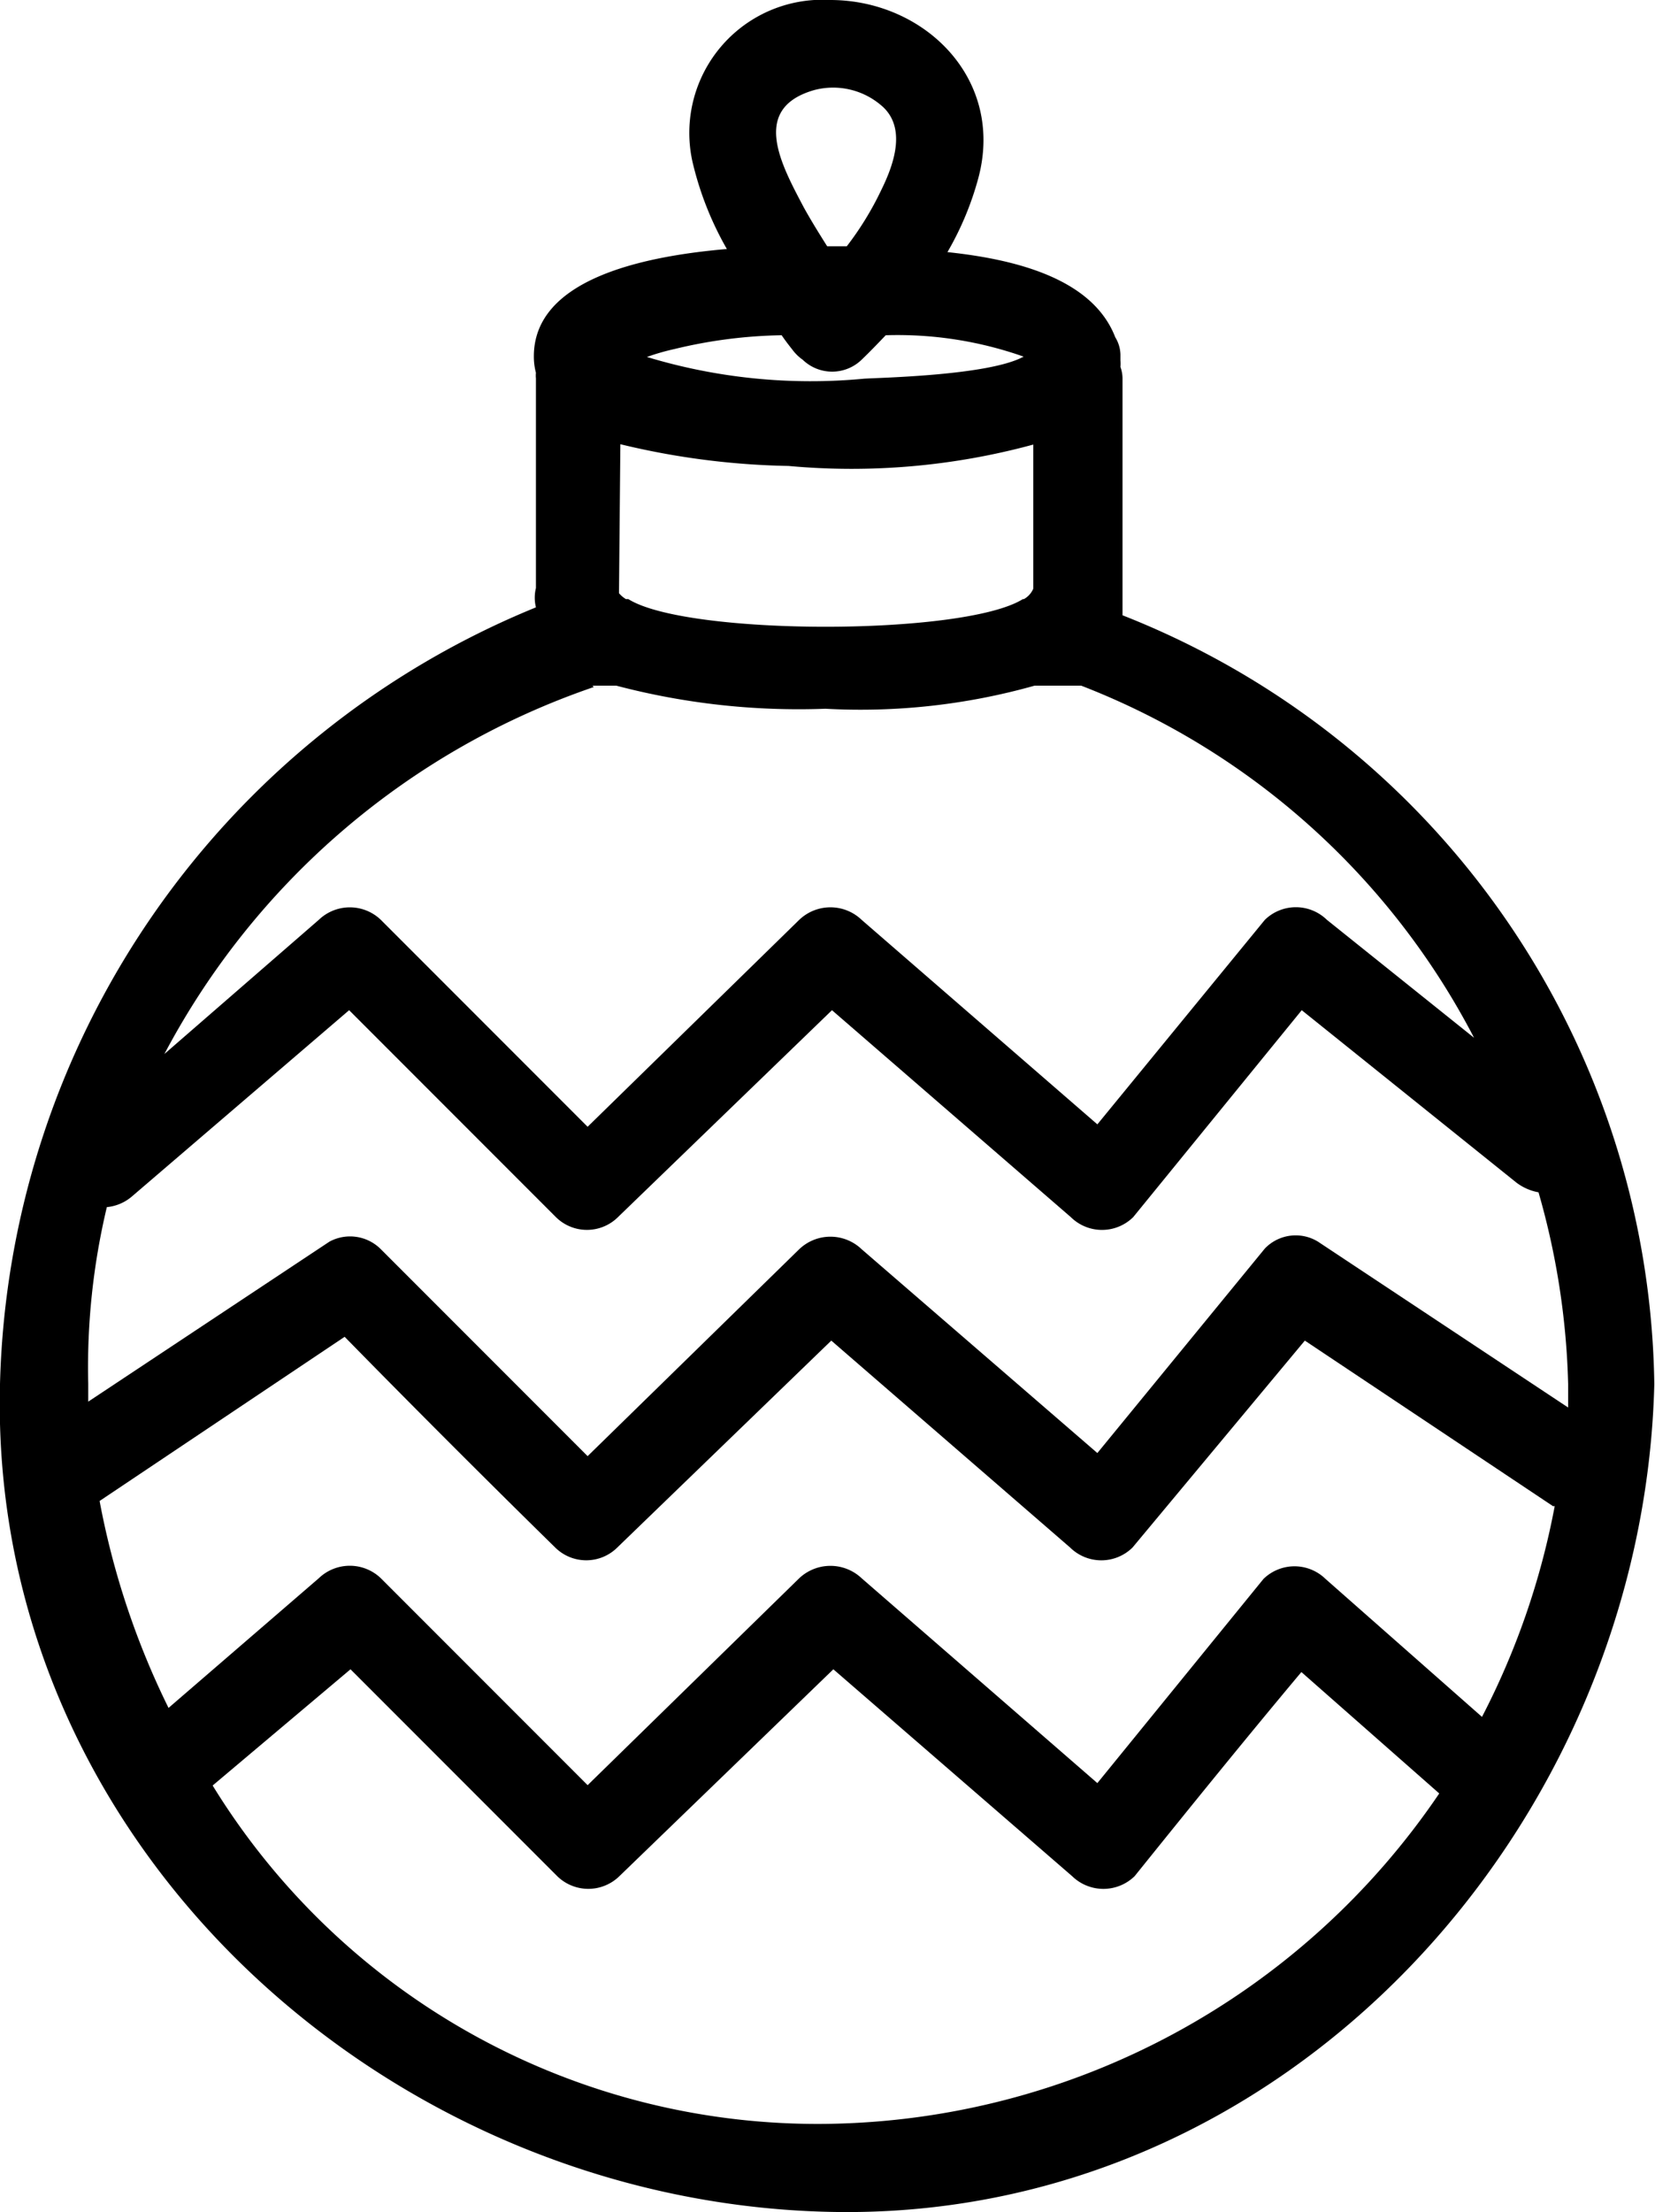 <svg xmlns="http://www.w3.org/2000/svg" viewBox="0 0 48.02 64.14"><g id="Layer_2" data-name="Layer 2"><g id="_24" data-name="24"><path d="M32.57,17.84V11a1,1,0,0,0-.06-.36,1.25,1.25,0,0,0,0-.19v-.17a1,1,0,0,0-.15-.5c-.64-1.66-2.78-2.25-4.87-2.47a8.83,8.83,0,0,0,.9-2.16C29.15,2.28,26.82,0,24.09,0a3.86,3.86,0,0,0-4,4.68,9.36,9.36,0,0,0,1,2.54c-2.57.22-5.6.92-5.6,3.11a1.86,1.86,0,0,0,.06.48.78.78,0,0,0,0,.16v6.08a1.17,1.17,0,0,0,0,.56A25,25,0,0,0,0,40.13c-.34,13.32,11.19,23.68,24,24,13.32.34,23.68-11.19,24-24A24.32,24.32,0,0,0,32.57,17.84ZM23.63,2.61a2.15,2.15,0,0,1,2,.5c.68.65.28,1.71-.06,2.4a9,9,0,0,1-1,1.63H24c-.24-.38-.47-.75-.68-1.13C22.66,4.76,21.77,3.14,23.63,2.61Zm-4.06,7.51a14.1,14.1,0,0,1,3.11-.4c.1.15.21.29.32.43a1.28,1.28,0,0,0,.29.28,1.23,1.23,0,0,0,1.71,0c.24-.23.47-.47.7-.71a11,11,0,0,1,4,.62c-1,.55-4.18.61-4.63.64a16.41,16.41,0,0,1-6.3-.63A6.69,6.69,0,0,1,19.57,10.12ZM18,12.88a22.33,22.33,0,0,0,4.88.63,20.07,20.07,0,0,0,7.1-.62v4.18a.63.63,0,0,1-.27.3h-.1l.07,0c-1.71,1.07-9.75,1.07-11.45,0l0,0h-.07a.85.85,0,0,1-.2-.17Zm-.81,7h.69a20.79,20.79,0,0,0,6.07.67,18.62,18.62,0,0,0,6.07-.67h1.35a21.65,21.65,0,0,1,11.4,10.21L38.5,26.67a1.29,1.29,0,0,0-1.8,0L31.84,32.6,25,26.67a1.31,1.31,0,0,0-1.81,0l-6.14,6c-2-2-4-4-6-6a1.3,1.3,0,0,0-1.8,0L4.77,30.56A22.21,22.21,0,0,1,17.23,19.92ZM24,61.58A20.6,20.6,0,0,1,6.17,51.77l4-3.37,6,6a1.29,1.29,0,0,0,1.8,0l6.21-6,6.93,6a1.3,1.3,0,0,0,1.81,0c1.61-2,3.23-4,4.84-5.92q2,1.76,4,3.52A21.81,21.81,0,0,1,24,61.58Zm19-11.8-4.54-4a1.29,1.29,0,0,0-1.8,0L31.84,51.7,25,45.76a1.32,1.32,0,0,0-1.81,0l-6.14,6-6-6a1.3,1.3,0,0,0-1.8,0L4.89,49.52a23.18,23.18,0,0,1-2-6L10,38.76q3,3.06,6.11,6.11a1.28,1.28,0,0,0,1.8,0l6.21-6,6.93,6a1.29,1.29,0,0,0,1.81,0l5-6,7.2,4.8.05,0A22.15,22.15,0,0,1,43,49.78ZM38.24,36a1.24,1.24,0,0,0-1.54.2l-4.86,5.93L25,36.22a1.31,1.31,0,0,0-1.81,0l-6.14,6-6-6A1.26,1.26,0,0,0,9.56,36l-7,4.64c0-.17,0-.35,0-.53A20,20,0,0,1,3.1,35a1.31,1.31,0,0,0,.74-.32l6.29-5.39,6,6a1.28,1.28,0,0,0,1.8,0l6.21-6,6.93,6a1.29,1.29,0,0,0,1.81,0l4.89-6L44,34.29a1.5,1.5,0,0,0,.64.28,22,22,0,0,1,.86,5.56c0,.23,0,.45,0,.68Z"/></g></g></svg>